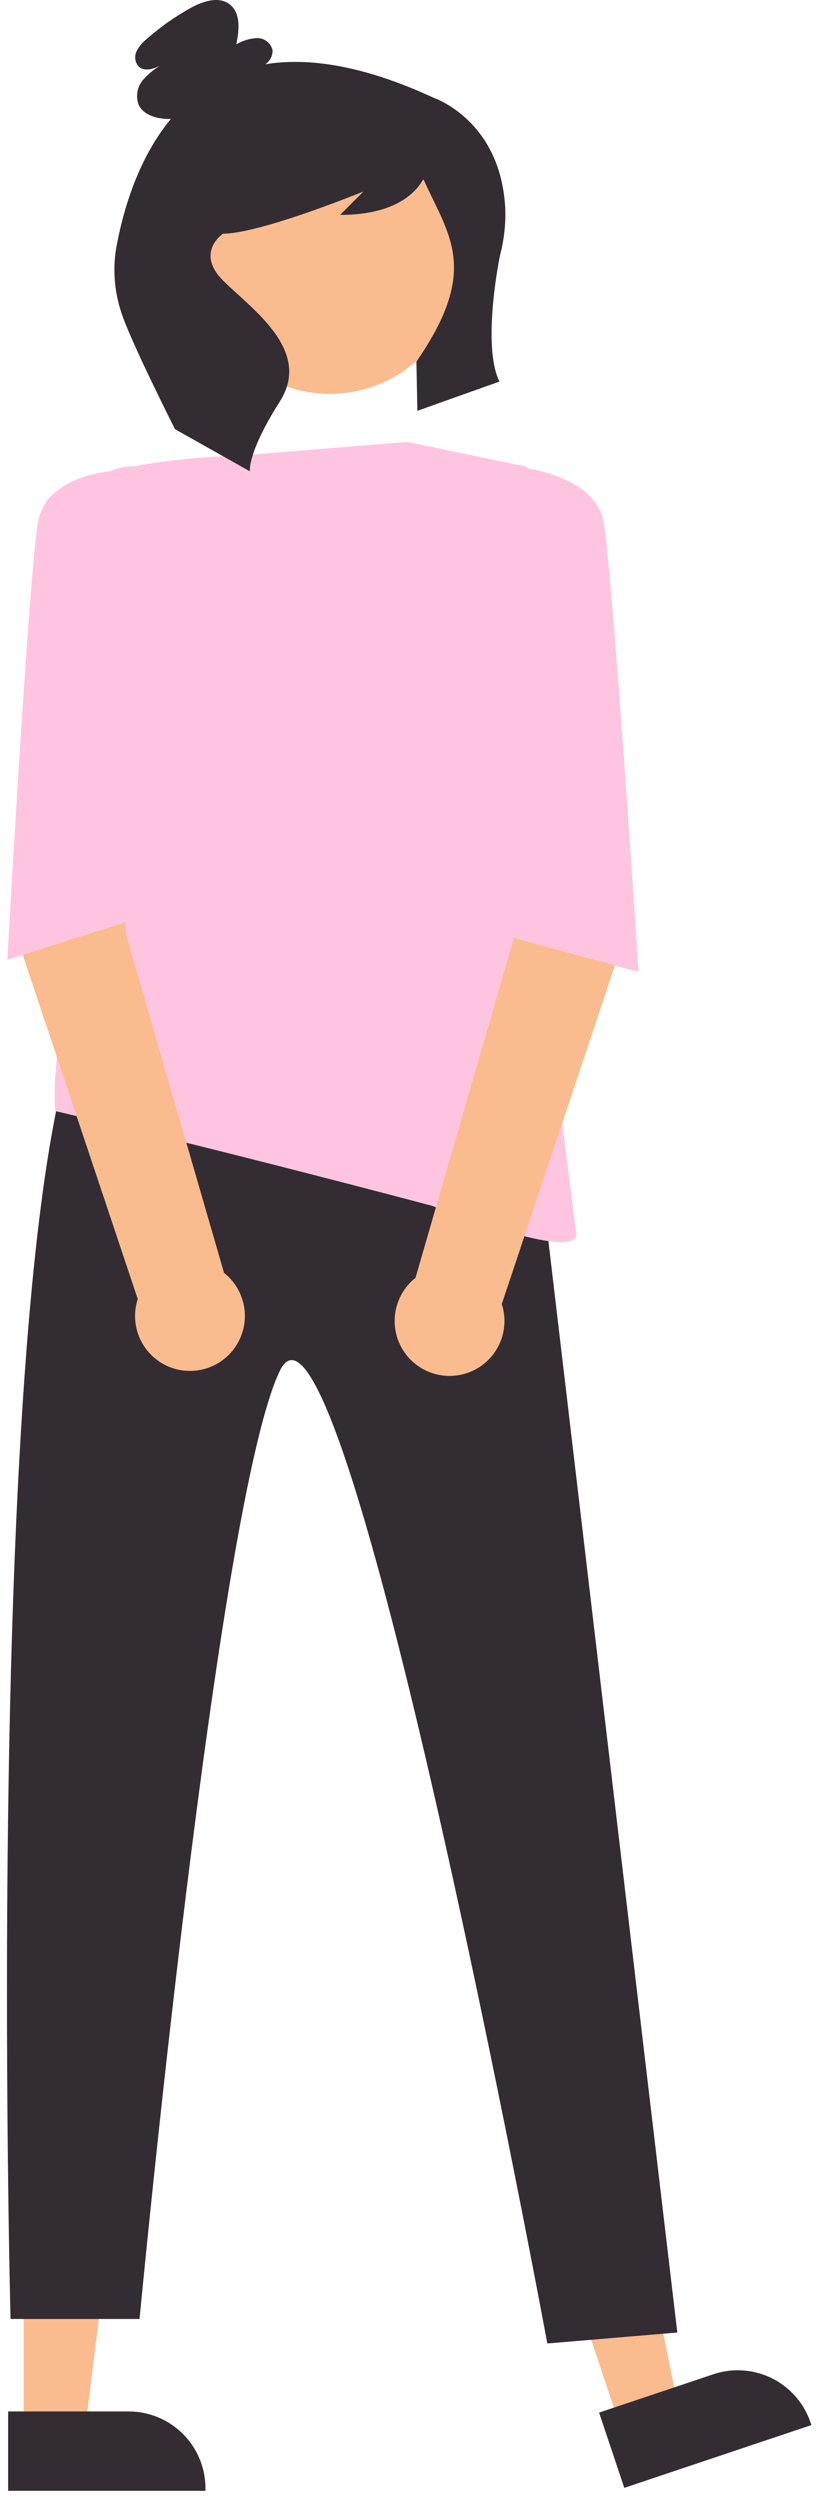 <svg width="70" height="214" viewBox="0 0 70 214" fill="none" xmlns="http://www.w3.org/2000/svg">
<path d="M2.033 208.137H7.277L9.772 187.911H2.032L2.033 208.137Z" fill="#FABC8E"/>
<path d="M0.696 213.219L17.604 213.219V213.005C17.604 211.259 16.91 209.586 15.676 208.351C14.442 207.117 12.768 206.424 11.023 206.424H11.023L0.696 206.424L0.696 213.219Z" fill="#342C33"/>
<path d="M53.141 207.722L58.113 206.055L54.049 186.085L46.712 188.545L53.141 207.722Z" fill="#FABC8E"/>
<path d="M53.489 212.965L69.52 207.59L69.452 207.387C68.897 205.733 67.707 204.366 66.145 203.588C64.583 202.81 62.775 202.685 61.12 203.24L61.12 203.24L51.329 206.523L53.489 212.965Z" fill="#342C33"/>
<path d="M46.677 103.607L58.032 199.667L46.895 200.606C46.895 200.606 29.376 106.162 23.975 117.349C18.574 128.537 11.957 198.509 11.957 198.509H0.903C0.903 198.509 -1.931 89.334 9.642 83.933L46.677 103.607Z" fill="#342C33"/>
<path d="M17.244 24.469C16.172 18.384 20.236 12.582 26.321 11.51C32.406 10.438 38.208 14.502 39.28 20.587C40.352 26.672 36.288 32.474 30.203 33.545C24.118 34.618 18.316 30.554 17.244 24.469Z" fill="#FABC8E"/>
<path d="M34.911 37.832L20.637 38.989C20.637 38.989 9.256 39.182 4.627 42.269C-0.002 45.355 9.063 64.451 9.063 64.451C9.063 64.451 11.42 72.022 9.642 75.445C3.872 86.554 4.728 95.108 4.728 95.108C4.728 95.108 16.586 97.821 37.032 103.222C37.032 103.222 49.763 108.237 49.377 105.536C48.992 102.836 45.134 71.974 45.134 71.974V39.954L34.911 37.832Z" 
fill="#ffc5e0"/>
<path d="M9.941 21.315C10.512 18.129 11.791 13.61 14.641 10.183C14.552 10.184 14.462 10.187 14.372 10.185C13.393 10.156 12.278 9.847 11.874 8.955C11.743 8.597 11.71 8.212 11.779 7.837C11.848 7.463 12.015 7.114 12.264 6.826C12.77 6.258 13.374 5.785 14.048 5.433C13.36 5.85 12.389 6.238 11.84 5.65C11.699 5.473 11.611 5.259 11.588 5.034C11.564 4.808 11.605 4.581 11.705 4.378C11.914 3.976 12.206 3.623 12.563 3.344C13.718 2.322 14.983 1.43 16.333 0.684C17.378 0.106 18.753 -0.357 19.691 0.381C20.647 1.134 20.494 2.6 20.248 3.791C20.784 3.478 21.385 3.297 22.004 3.261C22.314 3.252 22.617 3.35 22.862 3.539C23.107 3.728 23.28 3.995 23.352 4.296C23.36 4.534 23.308 4.77 23.199 4.981C23.09 5.192 22.928 5.372 22.729 5.502C26.418 4.896 31.131 5.584 37.157 8.372C37.157 8.372 42.999 10.32 43.296 18.011C43.326 19.241 43.19 20.469 42.89 21.663C42.561 23.057 41.39 29.897 42.795 32.661L35.759 35.168L35.678 30.953C41.147 23.06 38.445 20.163 36.316 15.415C36.312 15.407 36.306 15.399 36.299 15.394C36.291 15.388 36.282 15.385 36.273 15.384C36.264 15.384 36.255 15.386 36.246 15.39C36.238 15.394 36.231 15.401 36.226 15.409C35.833 16.084 34.325 18.398 29.136 18.398L31.141 16.393C31.141 16.393 22.318 20.002 19.11 20.002C19.11 20.002 16.704 21.606 19.11 24.013C21.516 26.419 26.782 29.96 23.975 34.372C21.168 38.783 21.41 40.348 21.41 40.348L14.993 36.739C14.993 36.739 11.074 28.985 10.379 26.701C9.808 24.966 9.658 23.12 9.941 21.315V21.315Z" fill="#342C33"/>
<path d="M53.06 62.602L44.078 65.169L44.021 80.322L35.6 109.386C34.926 109.919 34.411 110.627 34.111 111.432C33.81 112.237 33.736 113.109 33.896 113.953C34.056 114.798 34.445 115.582 35.019 116.221C35.594 116.86 36.332 117.33 37.155 117.579C37.977 117.828 38.852 117.847 39.685 117.634C40.517 117.421 41.275 116.984 41.877 116.37C42.479 115.757 42.901 114.99 43.097 114.154C43.294 113.317 43.258 112.443 42.993 111.625L53.06 81.537V62.602Z" fill="#FABC8E"/>
<path d="M3.229 62.921L10.716 64.741L10.773 79.894L19.194 108.958C19.868 109.491 20.383 110.199 20.683 111.004C20.984 111.809 21.058 112.681 20.898 113.525C20.738 114.37 20.349 115.154 19.775 115.793C19.2 116.432 18.462 116.902 17.639 117.151C16.817 117.4 15.942 117.419 15.109 117.206C14.277 116.993 13.519 116.556 12.917 115.942C12.315 115.329 11.893 114.562 11.696 113.726C11.5 112.889 11.536 112.015 11.801 111.197L1.734 81.109L3.229 62.921Z" fill="#FABC8E"/>
<path d="M14.465 40.726L12.609 40.121C11.567 39.781 10.434 39.86 9.449 40.34V40.34C9.449 40.34 4.049 40.726 3.277 44.584C2.505 48.442 0.629 82.161 0.629 82.161L12.069 78.521L14.465 40.726Z" 
fill="#ffc5e0"/>
<path d="M40.505 40.725L43.789 40.56L44.829 40.04C44.829 40.04 50.921 40.725 51.692 44.583C52.464 48.441 54.709 83.2 54.709 83.2L43.269 80.08L40.505 40.725Z" 
fill="#ffc5e0"/>
</svg>

